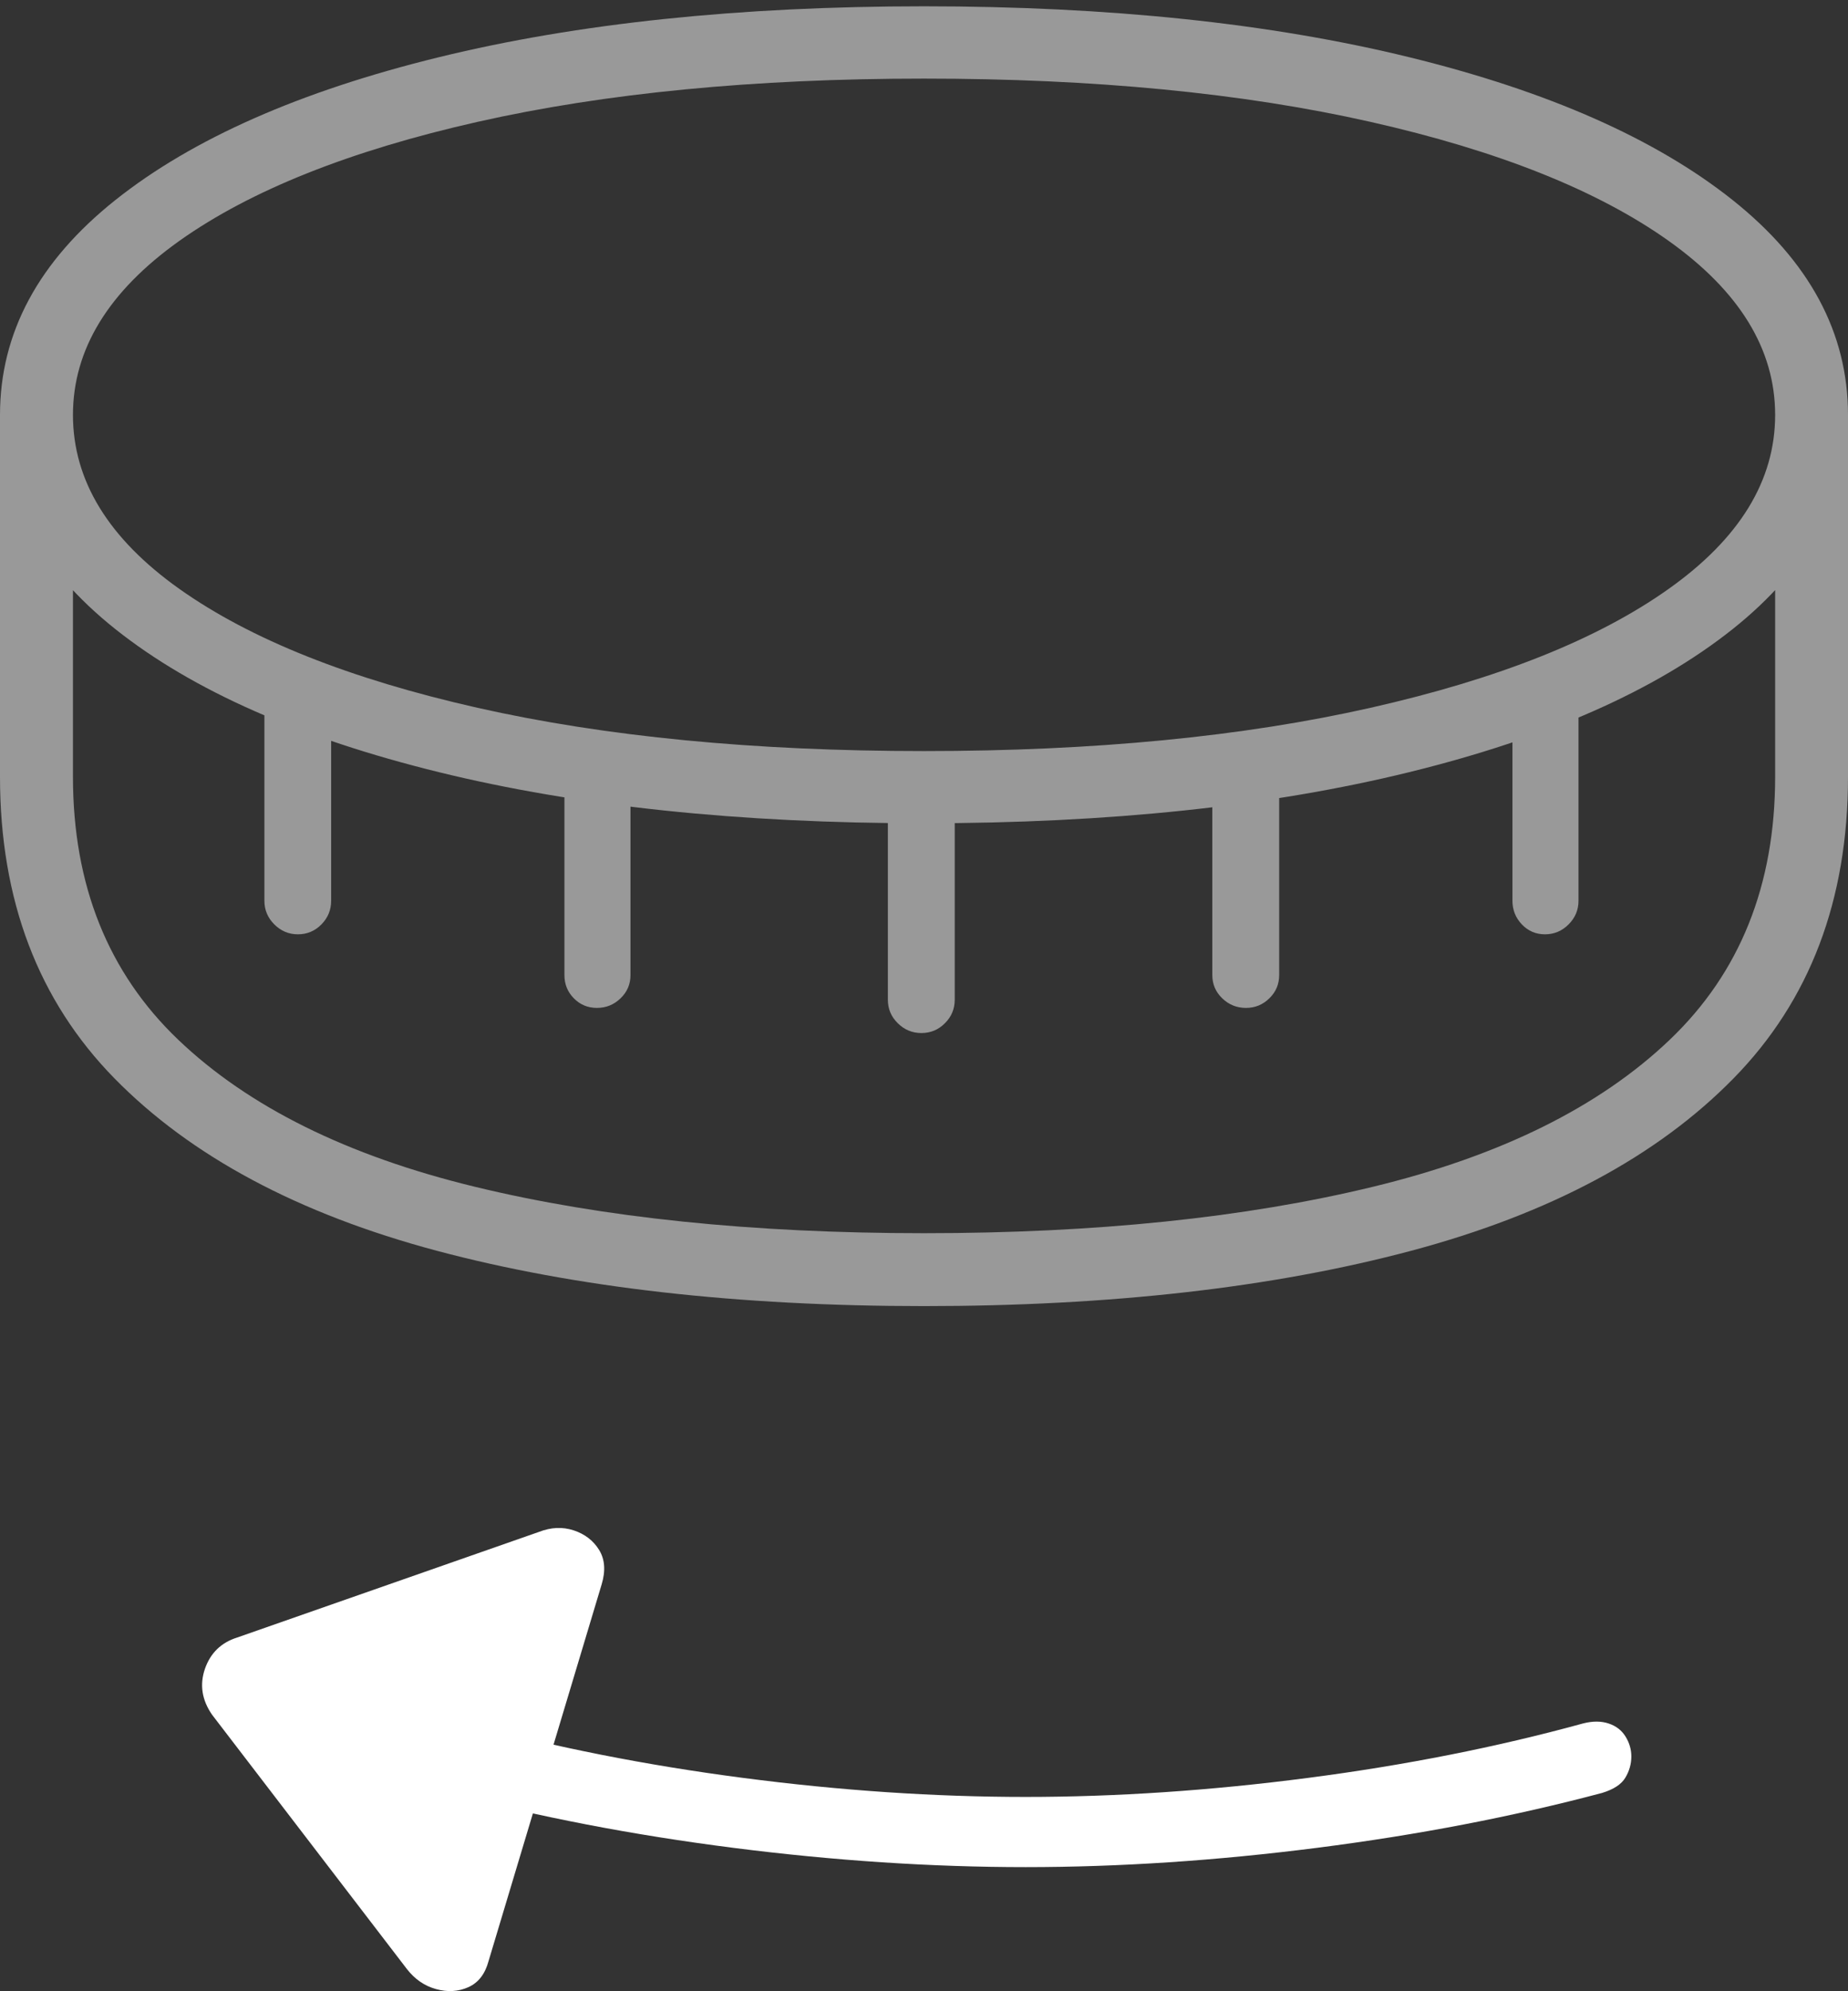 <?xml version="1.0" encoding="UTF-8"?>
<!--Generator: Apple Native CoreSVG 175-->
<!DOCTYPE svg
PUBLIC "-//W3C//DTD SVG 1.1//EN"
       "http://www.w3.org/Graphics/SVG/1.1/DTD/svg11.dtd">
<svg version="1.1" xmlns="http://www.w3.org/2000/svg" xmlns:xlink="http://www.w3.org/1999/xlink" width="18.466" height="19.885">
 <rect width="100%" height="100%" fill="#333333" stroke="none"/>
 <g>
  <rect height="19.885" opacity="0" width="18.466" x="0" y="0"/>
  <path d="M9.233 8.222Q12.002 8.222 14.08 7.712Q16.157 7.202 17.312 6.284Q18.466 5.366 18.466 4.144Q18.466 2.915 17.312 1.997Q16.157 1.079 14.08 0.571Q12.002 0.063 9.233 0.063Q6.464 0.063 4.387 0.571Q2.309 1.079 1.154 1.997Q0 2.915 0 4.144Q0 5.366 1.154 6.284Q2.309 7.202 4.387 7.712Q6.464 8.222 9.233 8.222ZM9.233 7.501Q6.687 7.501 4.772 7.069Q2.858 6.637 1.793 5.882Q0.729 5.127 0.729 4.144Q0.729 3.162 1.793 2.405Q2.858 1.649 4.772 1.217Q6.687 0.785 9.233 0.785Q11.78 0.785 13.694 1.217Q15.609 1.649 16.673 2.405Q17.738 3.162 17.738 4.144Q17.738 5.127 16.673 5.882Q15.609 6.637 13.694 7.069Q11.78 7.501 9.233 7.501ZM9.233 13.044Q12.028 13.044 14.103 12.491Q16.178 11.937 17.322 10.77Q18.466 9.604 18.466 7.757L18.466 4.144L17.738 4.144L17.738 7.757Q17.738 9.38 16.684 10.385Q15.63 11.39 13.717 11.853Q11.804 12.316 9.233 12.316Q6.659 12.316 4.748 11.853Q2.836 11.39 1.782 10.385Q0.729 9.38 0.729 7.757L0.729 4.144L0 4.144L0 7.757Q0 9.604 1.144 10.77Q2.289 11.937 4.363 12.491Q6.438 13.044 9.233 13.044ZM3.309 8.996L3.309 6.938L2.642 6.938L2.642 8.996Q2.642 9.133 2.741 9.232Q2.84 9.331 2.977 9.331Q3.114 9.331 3.212 9.232Q3.309 9.133 3.309 8.996ZM6.3 9.738L6.3 7.679L5.64 7.679L5.64 9.738Q5.64 9.875 5.734 9.97Q5.828 10.066 5.965 10.066Q6.102 10.066 6.201 9.97Q6.3 9.875 6.3 9.738ZM9.54 9.984L9.54 7.926L8.872 7.926L8.872 9.984Q8.872 10.122 8.971 10.219Q9.07 10.317 9.207 10.317Q9.345 10.317 9.442 10.219Q9.54 10.122 9.54 9.984ZM12.782 9.738L12.782 7.679L12.114 7.679L12.114 9.738Q12.114 9.875 12.213 9.97Q12.312 10.066 12.45 10.066Q12.587 10.066 12.684 9.97Q12.782 9.875 12.782 9.738ZM15.773 8.996L15.773 6.938L15.113 6.938L15.113 8.996Q15.113 9.133 15.207 9.232Q15.301 9.331 15.438 9.331Q15.575 9.331 15.674 9.232Q15.773 9.133 15.773 8.996Z" fill="rgba(255,255,255,0.5)"/>
  <path d="M16.301 17.542Q16.301 17.437 16.243 17.343Q16.186 17.25 16.075 17.213Q15.964 17.175 15.819 17.212Q14.53 17.566 13.07 17.756Q11.61 17.946 10.248 17.946Q8.88 17.946 7.425 17.756Q5.969 17.566 4.673 17.212L4.48 17.906Q5.823 18.263 7.332 18.455Q8.84 18.647 10.248 18.647Q11.652 18.647 13.163 18.454Q14.674 18.261 16.009 17.906Q16.182 17.853 16.241 17.754Q16.301 17.654 16.301 17.542ZM4.882 19.585L6.012 15.823Q6.073 15.62 5.987 15.48Q5.9 15.339 5.733 15.284Q5.566 15.229 5.386 15.299L2.37 16.354Q2.131 16.429 2.048 16.666Q1.966 16.904 2.119 17.125L4.066 19.665Q4.185 19.818 4.357 19.865Q4.529 19.913 4.68 19.846Q4.83 19.779 4.882 19.585Z" fill="#ffffff"/>
 </g>
</svg>
